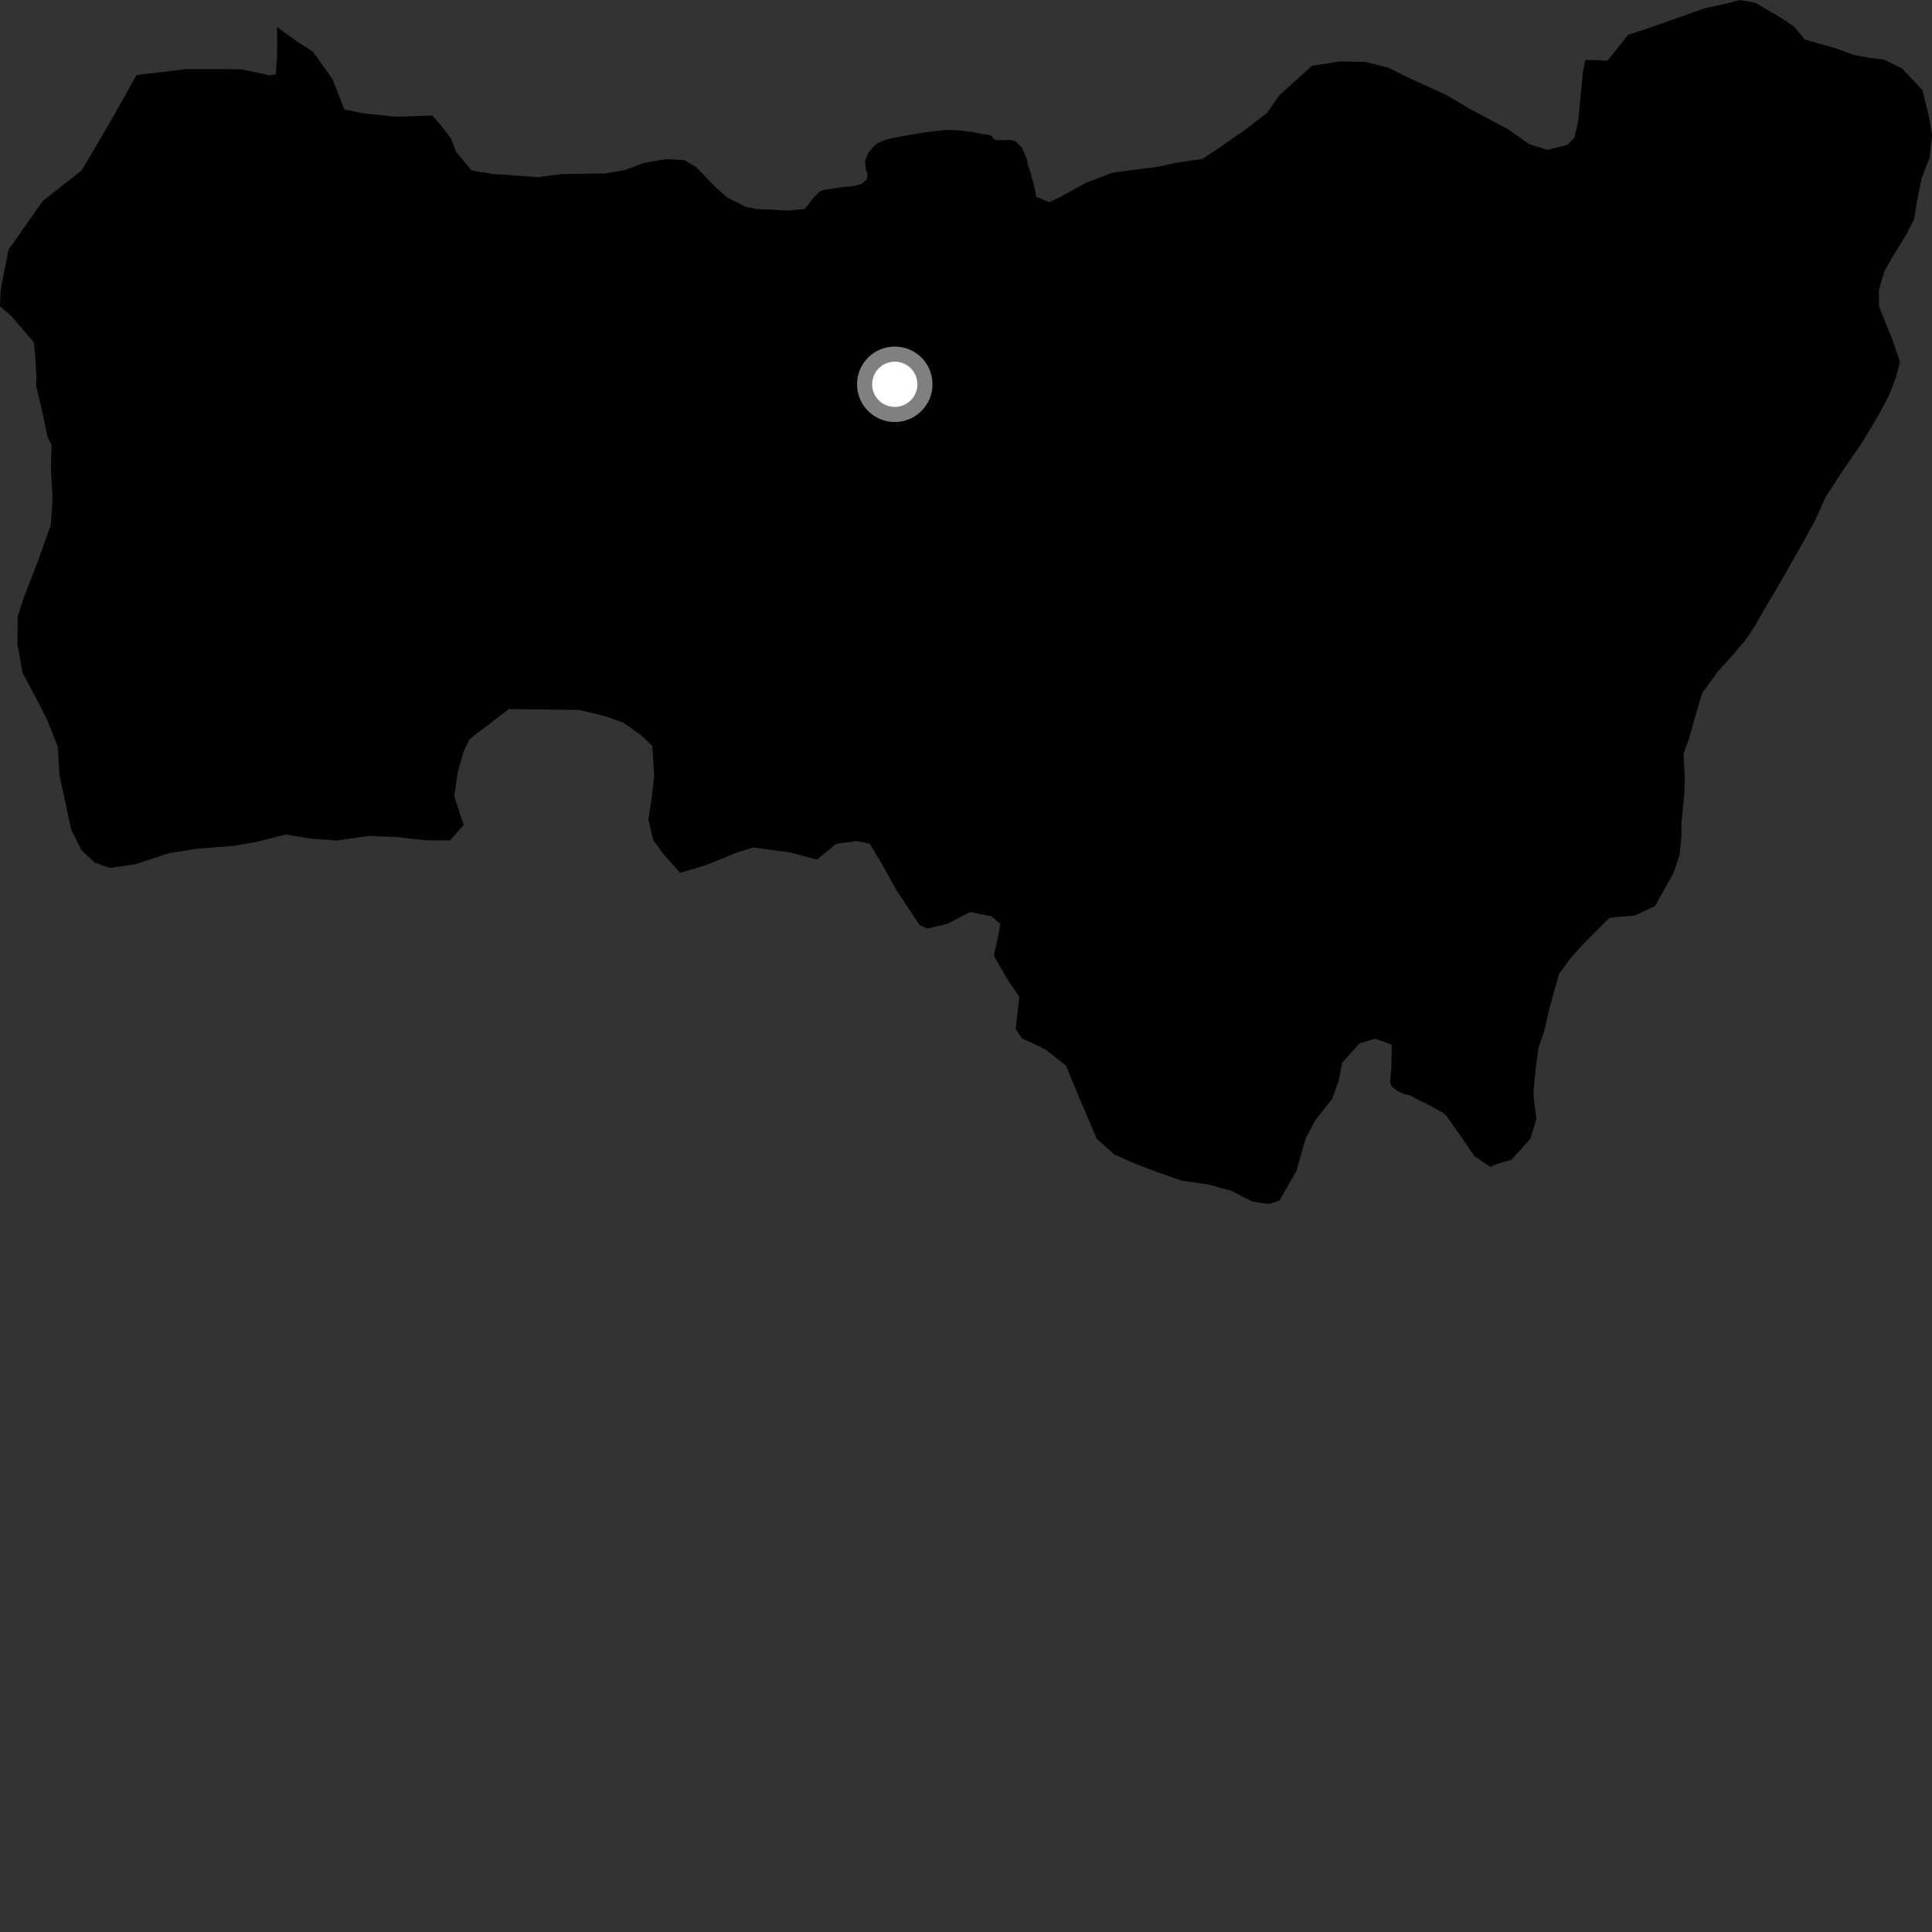 <?xml version="1.0" encoding="utf-8" ?>
<svg baseProfile="full" height="1024" version="1.1" width="1024" xmlns="http://www.w3.org/2000/svg" xmlns:ev="http://www.w3.org/2001/xml-events" xmlns:xlink="http://www.w3.org/1999/xlink"><rect width="100%" height="100%" fill="#333333" stroke="none"/><defs /><polygon fill="black" points="840.355,31.722 838.974,38.26 836.43,64.305 834.45,73.02 830.739,76.741 820.076,79.445 810.357,76.311 799.602,68.625 779.142,57.803 766.518,50.296 744.873,40.439 736.06,35.876 723.404,32.784 710.099,32.59 695.454,34.847 678.029,50.517 671.573,59.868 659.598,69.029 646.119,78.408 637.426,84.212 623.925,86.182 613.359,88.457 600.27,90.106 589.403,91.61 575.57,96.895 561.893,104.428 556.082,107.182 549.324,104.296 547.798,97.119 545.592,89.488 544.808,87.625 544.267,84.255 541.585,78.216 538.317,74.908 535.739,74.155 528.199,74.302 526.58,73.673 526.081,72.399 523.801,71.326 520.274,71.079 515.923,70.04 507.716,69.069 501.133,68.892 490.873,70.056 476.924,72.425 470.048,73.853 465.412,75.715 463.515,77.196 460.361,80.647 458.521,85.18 458.931,90.148 459.757,91.737 459.5,94.944 456.497,97.579 451.205,98.809 447.034,99.062 436.13,100.74 434.219,101.744 431.374,104.522 426.583,110.733 417.739,111.635 400.746,110.76 394.939,109.464 385.047,104.446 379.601,99.48 368.813,88.444 362.863,84.913 352.913,84.313 340.854,86.47 331.613,90.009 321.064,91.933 298.105,92.241 285.015,93.886 260.8,92.194 249.894,90.342 241.648,80.259 238.988,73.322 233.427,66.092 229.1,61.207 210.2,61.873 192.29,60.05 182.53,57.952 176.306,42.145 165.926,27.392 158.272,22.55 146.858,14.373 146.89,28.913 146.153,39.538 142.468,39.819 127.885,36.689 98.335,36.667 72.366,39.767 58.768,64.033 43.268,90.371 22.761,106.412 4.488,132.427 0.351,153.765 0.0,162.368 5.863,167.342 17.92,181.431 18.686,188.681 19.335,200.592 19.131,204.353 22.617,219.255 25.217,231.629 27.328,235.915 26.945,248.104 27.886,263.904 26.912,278.344 19.611,298.695 12.871,316.081 9.423,326.623 9.205,341.39 11.971,356.698 19.067,369.894 24.936,381.327 30.624,395.723 31.525,410.784 37.688,439.53 43.173,450.615 50.244,457.187 58.188,460.015 71.765,458.074 89.544,452.196 104.561,449.811 124.054,448.294 136.84,446.059 151.366,442.27 164.4,444.454 178.475,445.493 196.009,443.018 210.414,443.679 225.979,445.381 238.496,445.418 245.738,437.26 240.783,422.061 242.605,409.416 245.637,398.549 248.901,391.734 269.684,375.81 295.513,376.162 306.942,376.234 320.417,379.506 330.244,382.981 339.484,389.435 345.739,395.332 346.721,411.497 345.001,425.968 343.643,434.168 346.146,445.081 351.776,452.859 360.498,462.648 374.311,458.498 390.198,451.988 399.282,449.215 418.336,451.727 432.992,455.609 443.244,447.218 454.279,445.791 461.032,447.216 468.017,458.947 474.676,471.077 487.314,490.207 491.5,492.158 502.077,489.659 514.283,483.384 525.512,485.642 530.195,489.789 528.795,497.249 526.77,506.596 534.611,520.134 540.277,528.273 538.334,545.35 541.581,550.316 550.72,554.56 554.528,556.548 564.982,564.772 570.619,578.456 581.348,603.636 590.696,611.939 600.925,616.504 612.636,620.983 626.191,625.734 640.69,627.844 652.69,631.211 663.719,636.848 672.638,638.172 678.07,636.383 687.082,620.733 691.961,603.489 697.269,593.589 705.485,583.148 705.879,582.848 709.573,572.864 711.382,563.265 720.581,553.017 728.863,550.562 737.678,553.676 737.426,566.256 736.763,573.817 737.768,576.038 740.702,578.247 743.934,579.785 747.318,580.533 751.534,582.854 758.17,586.106 764.946,589.885 766.558,591.314 775.045,603.324 781.539,612.888 789.951,618.447 793.431,616.936 801.064,614.699 811.043,603.788 814.334,592.992 812.876,581.366 812.793,578.398 814.09,565.182 815.428,555.302 818.537,546.345 821.16,534.744 826.298,516.33 832.31,508.008 838.995,500.483 852.864,486.583 855.992,486.157 866.655,485.215 877.219,480.207 887.135,462.433 890.239,452.957 891.217,443.324 891.217,435.964 892.676,421.139 892.979,412.658 892.296,399.425 895.212,391.532 898.016,381.431 902.119,367.576 910.033,356.46 917.722,347.929 925.04,339.429 930.182,331.778 934.921,323.42 944.754,306.68 956.598,285.778 961.983,275.932 967.6,263.465 976.495,249.743 986.777,234.837 995.255,220.778 1001.303,209.411 1004.867,200.023 1007.019,191.813 1003.097,180.225 995.933,162.544 995.865,153.702 998.666,143.992 1002.709,136.782 1010.183,124.622 1014.528,116.306 1015.915,107.386 1018.549,94.357 1022.775,83.468 1024.0,71.623 1022.386,61.768 1018.919,47.743 1008.21,36.333 998.776,31.657 990.632,30.607 982.825,29.172 971.941,25.319 956.608,20.975 951.102,14.269 944.604,9.829 930.156,1.396 921.953,0.0 913.216,2.32 903.717,4.318 872.877,15.227 863.055,18.354 852.025,32.119 840.355,31.722" /><circle cx="474.245" cy="203.684" fill="rgb(100%,100%,100%)" r="16" stroke="grey" stroke-width="8" /></svg>